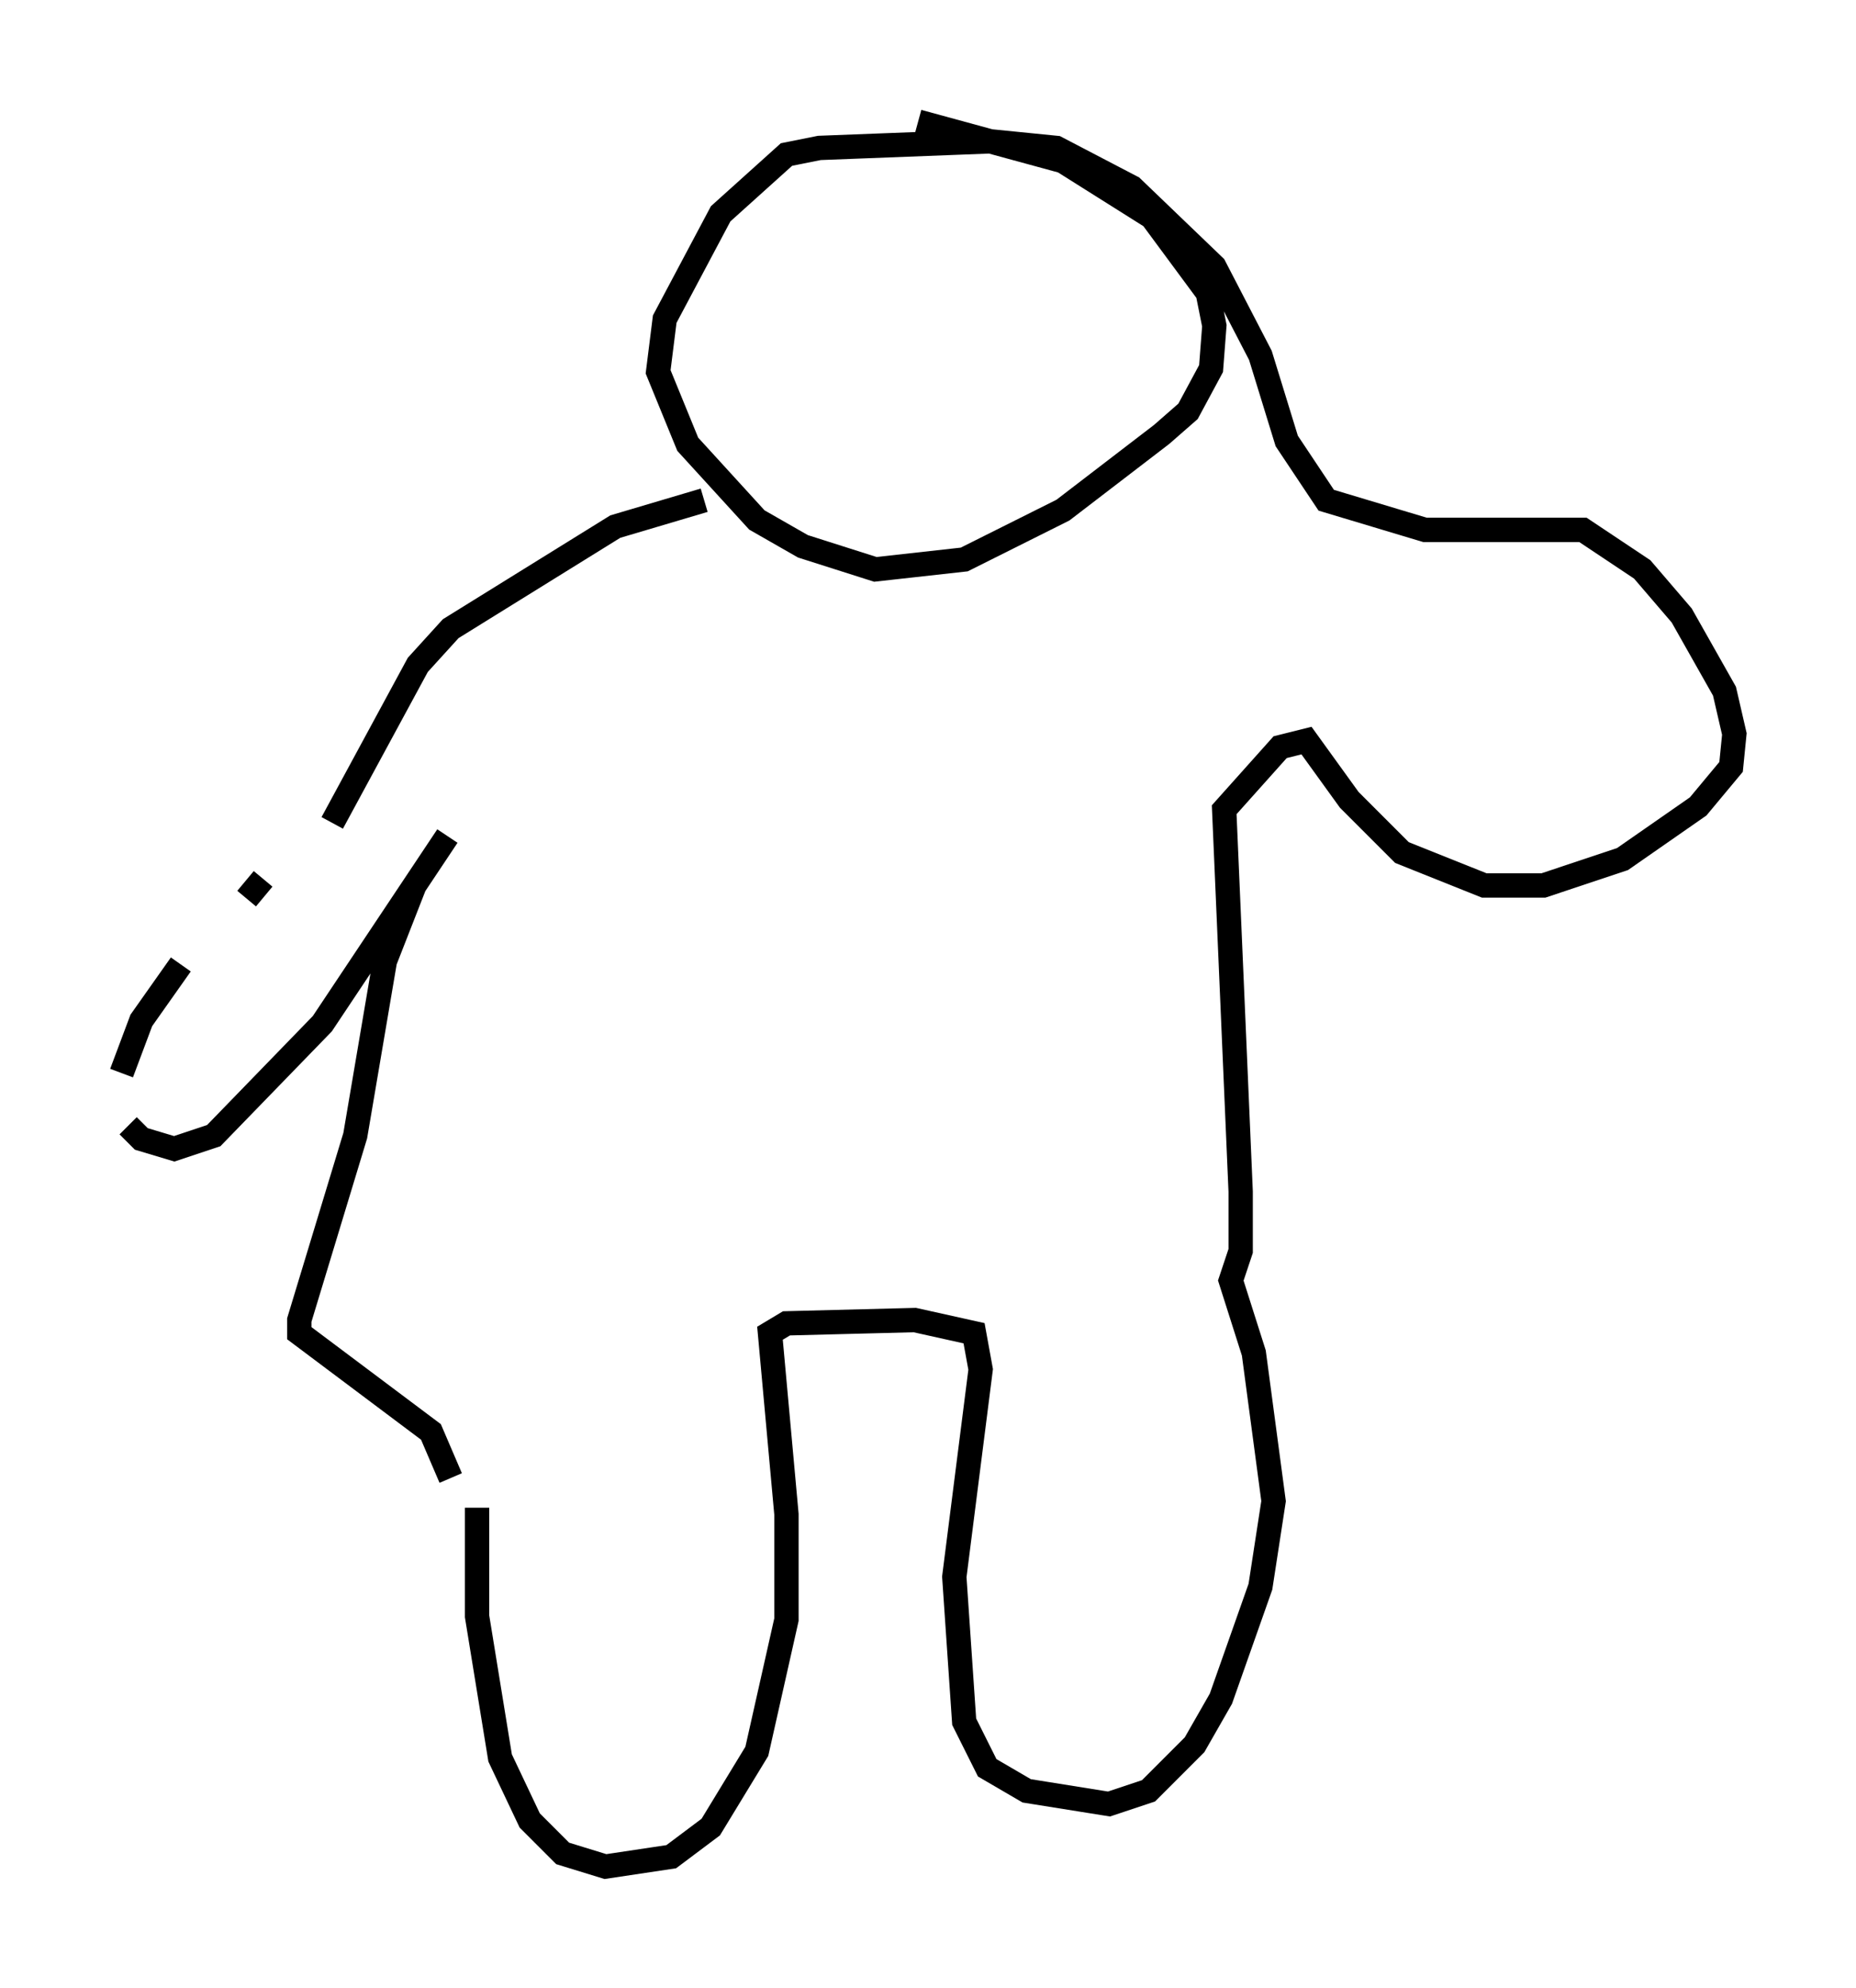<?xml version="1.0" encoding="utf-8" ?>
<svg baseProfile="full" height="81.718" version="1.1" width="76.305" xmlns="http://www.w3.org/2000/svg" xmlns:ev="http://www.w3.org/2001/xml-events" xmlns:xlink="http://www.w3.org/1999/xlink"><defs /><rect fill="white" height="81.718" width="76.305" x="0" y="0" /><path d="M21.238, 55.202 m-1.624, 6.766 l0.0, 4.465 0.947, 5.819 l1.218, 2.571 1.353, 1.353 l1.759, 0.541 2.706, -0.406 l1.624, -1.218 1.894, -3.112 l1.218, -5.413 0.0, -4.33 l-0.677, -7.442 0.677, -0.406 l5.277, -0.135 2.436, 0.541 l0.271, 1.488 -1.083, 8.525 l0.406, 5.954 0.947, 1.894 l1.624, 0.947 3.383, 0.541 l1.624, -0.541 1.894, -1.894 l1.083, -1.894 1.624, -4.601 l0.541, -3.518 -0.812, -6.089 l-0.947, -2.977 0.406, -1.218 l0.0, -2.436 -0.677, -15.697 l2.3, -2.571 1.083, -0.271 l1.759, 2.436 2.165, 2.165 l3.383, 1.353 2.436, 0.0 l3.248, -1.083 3.112, -2.165 l1.353, -1.624 0.135, -1.353 l-0.406, -1.759 -1.759, -3.112 l-1.624, -1.894 -2.436, -1.624 l-6.495, 0.0 -4.059, -1.218 l-1.624, -2.436 -1.083, -3.518 l-1.894, -3.654 -3.383, -3.248 l-3.112, -1.624 -2.706, -0.271 l-7.036, 0.271 -1.353, 0.271 l-2.706, 2.436 -2.3, 4.33 l-0.271, 2.165 1.218, 2.977 l2.842, 3.112 1.894, 1.083 l2.977, 0.947 3.654, -0.406 l4.059, -2.03 4.059, -3.112 l1.083, -0.947 0.947, -1.759 l0.135, -1.759 -0.271, -1.353 l-2.3, -3.112 -3.654, -2.3 l-5.954, -1.624 m-8.796, 15.561 l-3.654, 1.083 -6.766, 4.195 l-1.353, 1.488 -3.518, 6.495 m-2.842, 2.3 l-0.677, 0.812 m-2.706, 2.706 l-1.624, 2.3 -0.812, 2.165 m0.271, 2.165 l0.541, 0.541 1.353, 0.406 l1.624, -0.541 4.465, -4.601 l5.142, -7.713 -1.353, 2.03 l-1.218, 3.112 -1.218, 7.172 l-2.3, 7.578 0.0, 0.541 l5.413, 4.059 0.812, 1.894 " fill="none" stroke="black" stroke-width="1" /></svg>